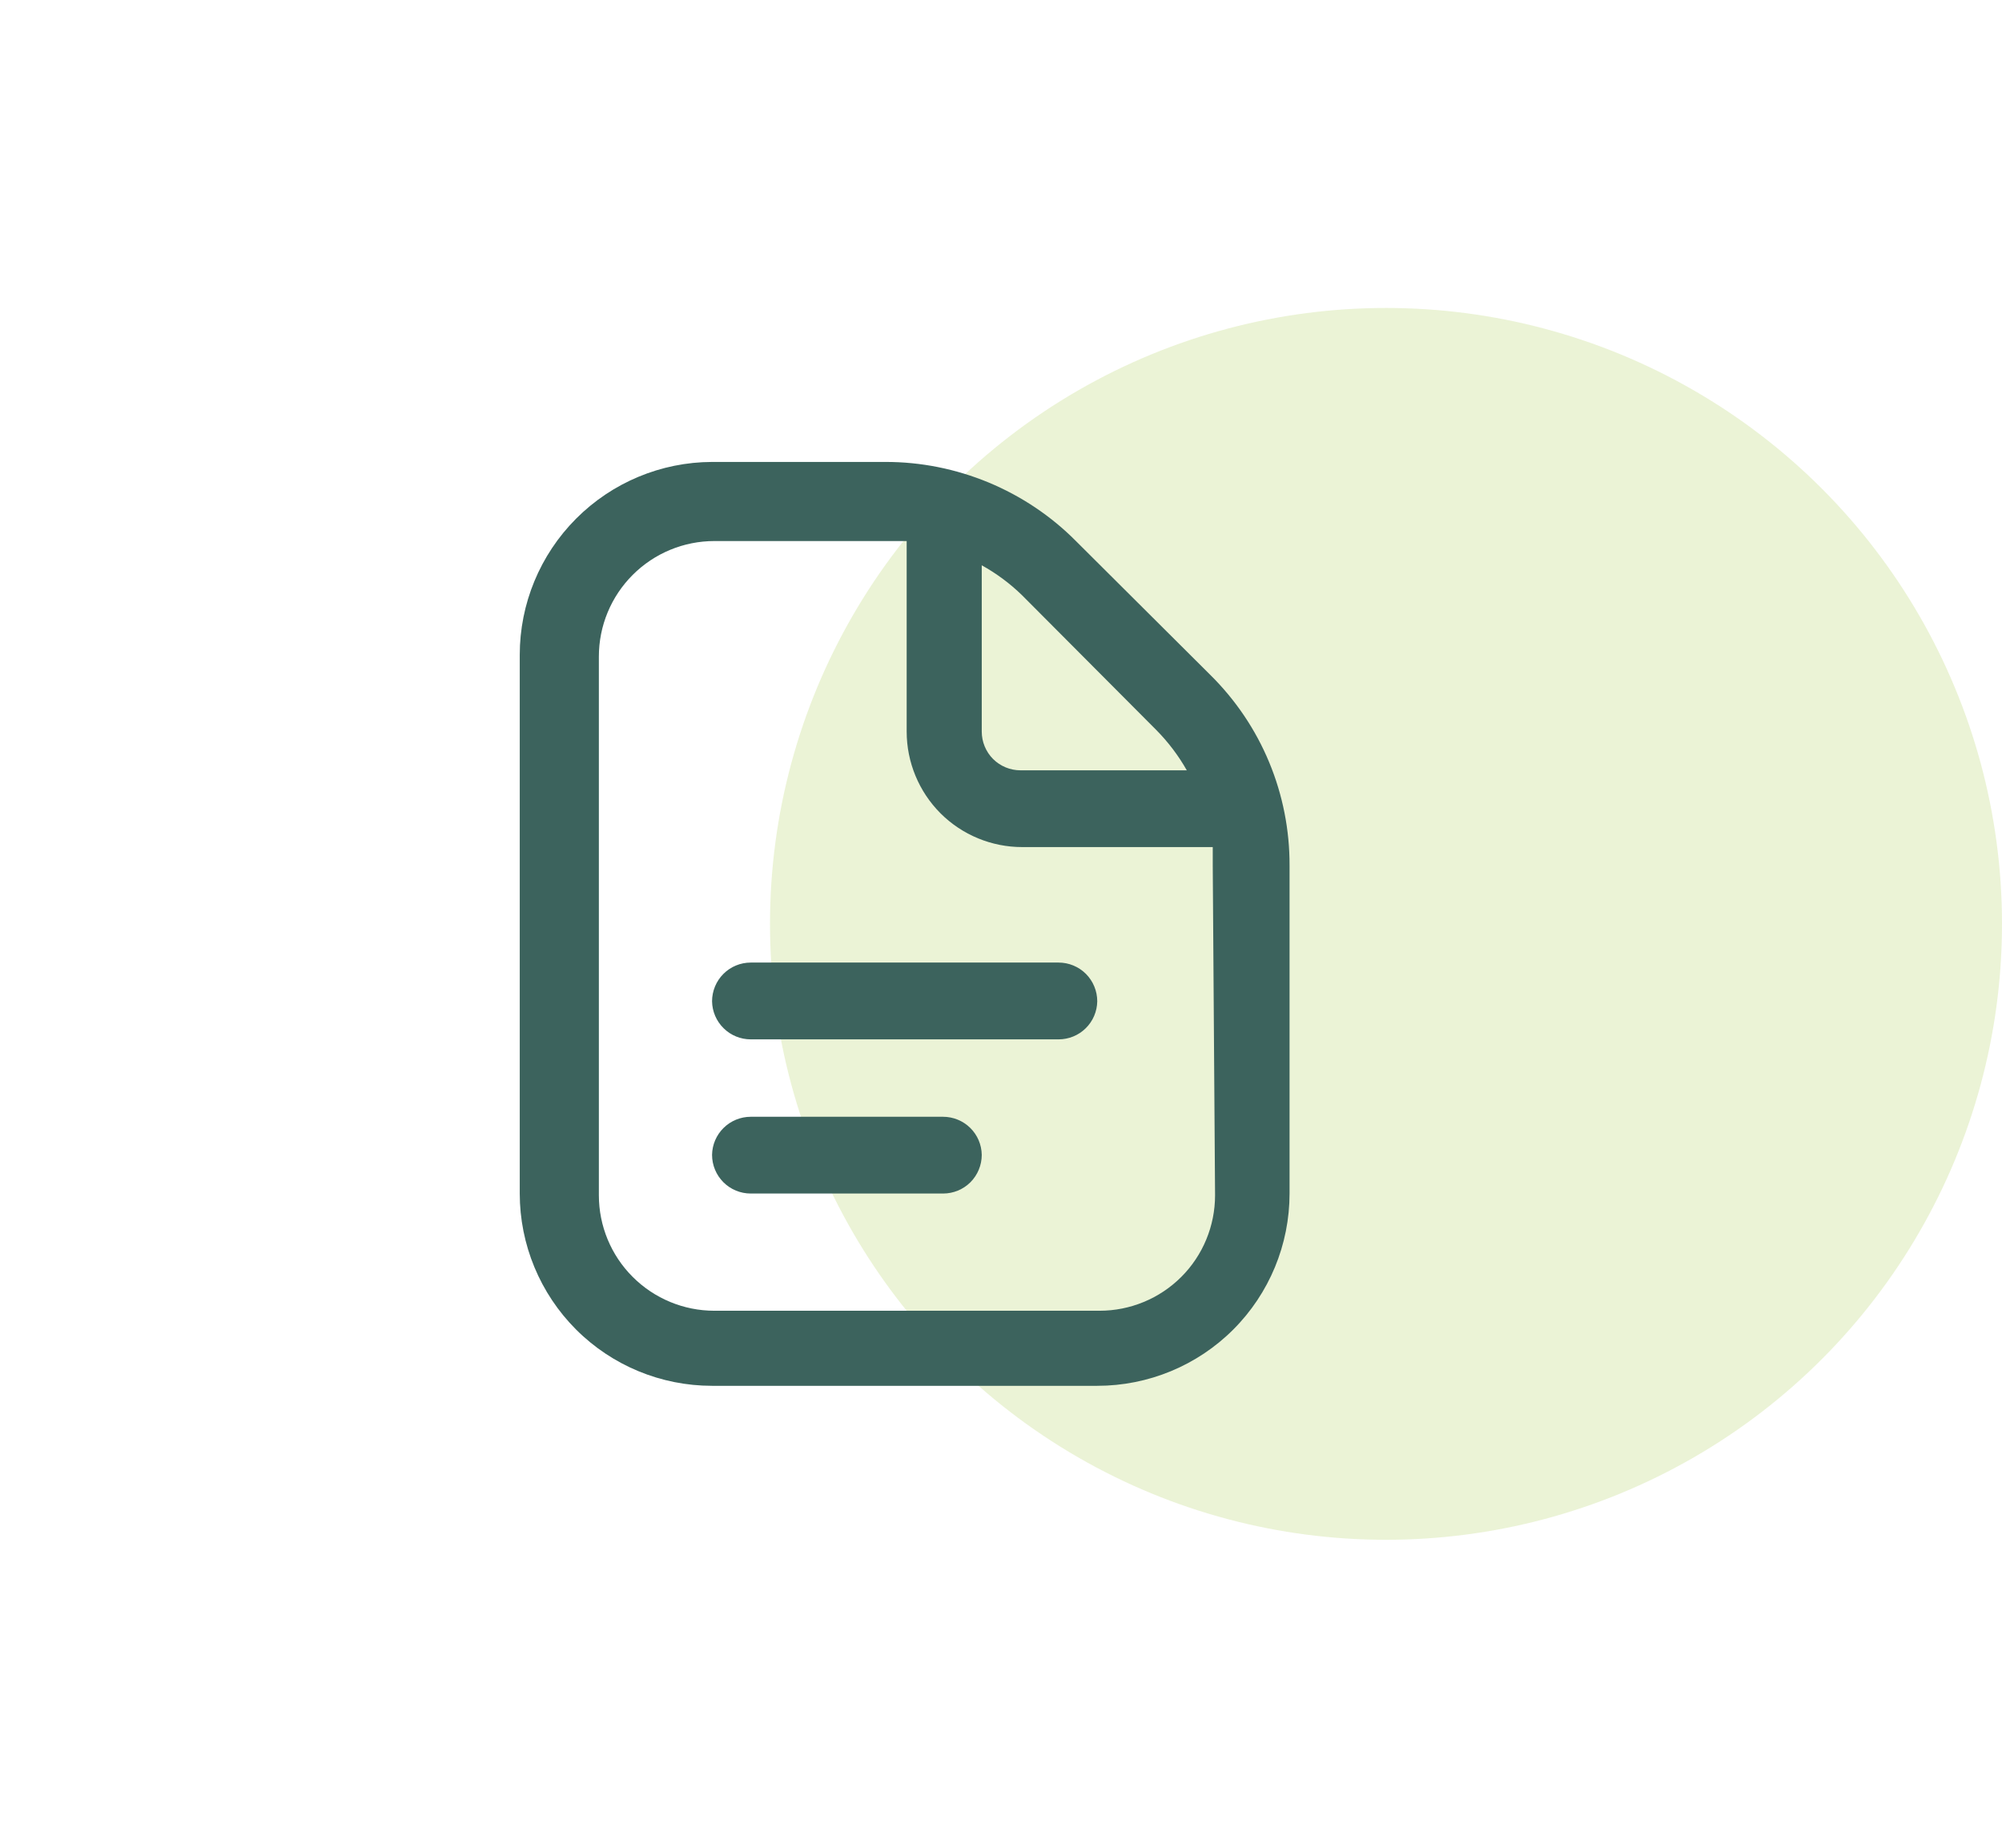 <svg width="52" height="48" viewBox="0 0 52 48" fill="none" xmlns="http://www.w3.org/2000/svg">
<circle opacity="0.4" cx="36" cy="24" r="16" fill="#CDE298"/>
<path d="M28.5 26.011C28.496 26.275 28.389 26.526 28.201 26.711C28.013 26.897 27.759 27 27.495 27H19.5C19.236 27 18.983 26.897 18.795 26.711C18.607 26.526 18.499 26.275 18.495 26.011C18.495 25.745 18.601 25.488 18.79 25.299C18.978 25.111 19.233 25.005 19.5 25.005H27.495C27.762 25.005 28.017 25.111 28.206 25.299C28.394 25.488 28.5 25.745 28.5 26.011ZM24.495 29.011H19.5C19.236 29.011 18.983 29.115 18.795 29.3C18.607 29.485 18.499 29.736 18.495 30C18.495 30.267 18.601 30.523 18.79 30.712C18.978 30.9 19.233 31.005 19.5 31.005H24.495C24.762 31.005 25.017 30.9 25.206 30.712C25.394 30.523 25.5 30.267 25.5 30C25.496 29.736 25.389 29.485 25.201 29.3C25.013 29.115 24.759 29.011 24.495 29.011ZM33.495 22.485V31.005C33.495 32.33 32.97 33.601 32.033 34.538C31.096 35.475 29.825 36 28.5 36H18.495C17.17 36 15.9 35.475 14.963 34.538C14.027 33.601 13.5 32.33 13.5 31.005V17.011C13.5 15.685 14.027 14.413 14.963 13.474C15.9 12.534 17.169 12.004 18.495 12H22.995C23.915 11.998 24.826 12.181 25.676 12.533C26.525 12.886 27.298 13.402 27.946 14.055L31.44 17.536C32.094 18.183 32.614 18.953 32.966 19.803C33.319 20.653 33.498 21.565 33.495 22.485ZM26.55 15.466C26.237 15.16 25.883 14.897 25.5 14.685V19.005C25.5 19.271 25.606 19.528 25.794 19.717C25.983 19.905 26.24 20.011 26.506 20.011H30.826C30.609 19.628 30.341 19.274 30.031 18.961L26.55 15.466ZM31.5 22.485C31.5 22.32 31.5 22.17 31.5 22.005H26.55C25.755 22.005 24.992 21.69 24.429 21.128C23.867 20.565 23.55 19.8 23.55 19.005V14.055C23.385 14.055 23.22 14.055 23.055 14.055H18.555C17.759 14.055 16.997 14.371 16.434 14.934C15.871 15.497 15.555 16.259 15.555 17.055V31.05C15.555 31.846 15.871 32.609 16.434 33.171C16.997 33.734 17.759 34.05 18.555 34.05H28.56C29.356 34.05 30.12 33.734 30.683 33.171C31.245 32.609 31.56 31.846 31.56 31.05L31.5 22.485Z" fill="#3C635D"/>
</svg>
